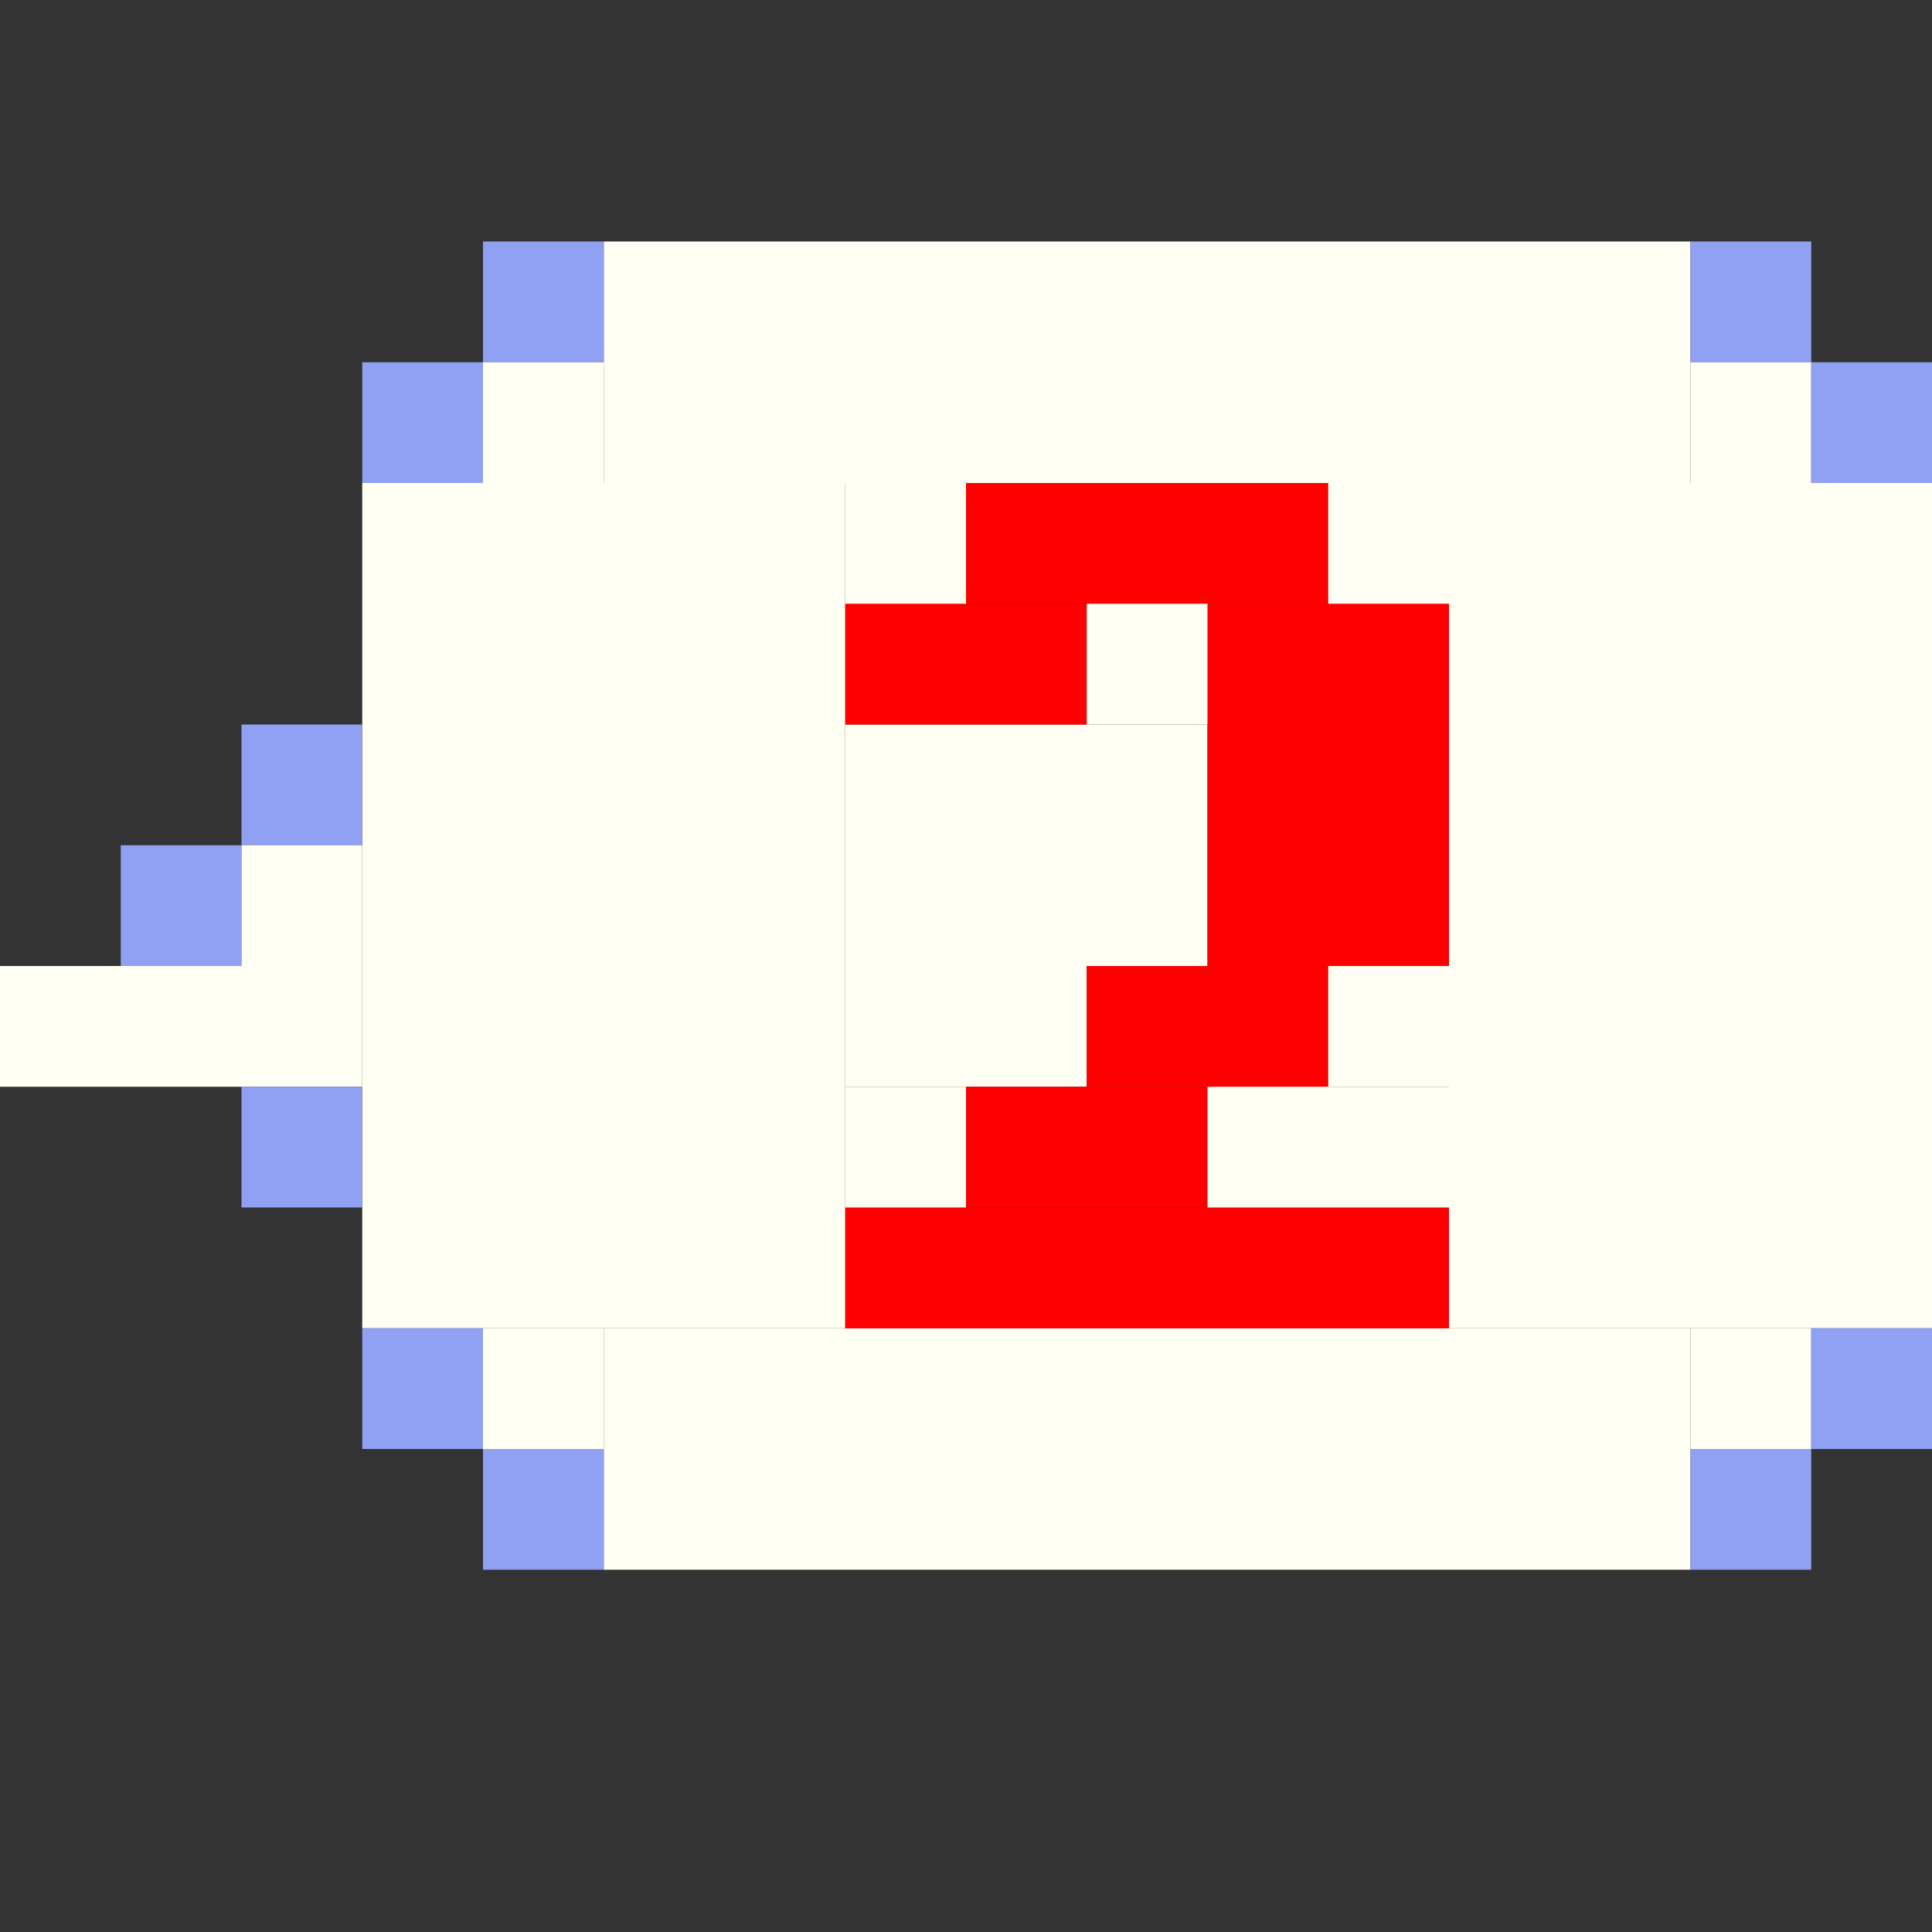 <!-- Created with Inkscape (http://www.inkscape.org/) --><svg xmlns:inkscape="http://www.inkscape.org/namespaces/inkscape" xmlns:sodipodi="http://sodipodi.sourceforge.net/DTD/sodipodi-0.dtd" xmlns="http://www.w3.org/2000/svg" xmlns:svg="http://www.w3.org/2000/svg" width="32" height="32" viewBox="0 0 32 32" version="1.1" id="svg1" inkscape:version="1.3 (0e150ed6c4, 2023-07-21)" sodipodi:docname="PLANTILLA.svg">
  <rect x="0" y="0" width="32" height="32" fill="#333333" stroke="none"/>
  <sodipodi:namedview id="namedview1" pagecolor="#b6b6b6" bordercolor="#666666" borderopacity="1.0" inkscape:showpageshadow="2" inkscape:pageopacity="0.0" inkscape:pagecheckerboard="true" inkscape:deskcolor="#d1d1d1" inkscape:document-units="px" showgrid="true" shape-rendering="crispEdges" inkscape:zoom="24.09375" inkscape:cx="16" inkscape:cy="16" inkscape:window-width="1920" inkscape:window-height="1009" inkscape:window-x="1912" inkscape:window-y="-8" inkscape:window-maximized="1" inkscape:current-layer="layer1">
    <inkscape:grid id="grid1" units="px" originx="0" originy="0" spacingx="1" spacingy="1" empcolor="#0099e5" empopacity="0.302" color="#0099e5" opacity="0.149" empspacing="4" dotted="false" gridanglex="30" gridanglez="30" visible="true"/>
  </sodipodi:namedview>
  <defs id="defs1"/>
  <g inkscape:label="Capa 1" inkscape:groupmode="layer" id="layer1"/>
<g inkscape:groupmode="layer" inkscape:label="Capa 1"><rect x="6" y="8" width="8" height="14" style="fill:#fffff3"/><rect x="24" y="8" width="8" height="14" style="fill:#fffff3"/><rect x="10" y="4" width="18" height="4" style="fill:#fffff3"/><rect x="10" y="22" width="18" height="4" style="fill:#fffff3"/><rect x="14" y="12" width="6" height="4" style="fill:#fffff3"/><rect x="20" y="10" width="4" height="6" style="fill:#ff0000"/><rect x="14" y="20" width="10" height="2" style="fill:#ff0000"/><rect x="0" y="16" width="6" height="2" style="fill:#fffff3"/><rect x="16" y="8" width="6" height="2" style="fill:#ff0000"/><rect x="14" y="10" width="4" height="2" style="fill:#ff0000"/><rect x="14" y="16" width="4" height="2" style="fill:#fffff3"/><rect x="16" y="18" width="4" height="2" style="fill:#ff0000"/><rect x="18" y="16" width="4" height="2" style="fill:#ff0000"/><rect x="20" y="18" width="4" height="2" style="fill:#fffff3"/><rect x="2" y="14" width="2" height="2" style="fill:#90a0f3"/><rect x="4" y="12" width="2" height="2" style="fill:#90a0f3"/><rect x="4" y="14" width="2" height="2" style="fill:#fffff3"/><rect x="4" y="18" width="2" height="2" style="fill:#90a0f3"/><rect x="6" y="6" width="2" height="2" style="fill:#90a0f3"/><rect x="6" y="22" width="2" height="2" style="fill:#90a0f3"/><rect x="8" y="4" width="2" height="2" style="fill:#90a0f3"/><rect x="8" y="6" width="2" height="2" style="fill:#fffff3"/><rect x="8" y="22" width="2" height="2" style="fill:#fffff3"/><rect x="8" y="24" width="2" height="2" style="fill:#90a0f3"/><rect x="14" y="8" width="2" height="2" style="fill:#fffff3"/><rect x="14" y="18" width="2" height="2" style="fill:#fffff3"/><rect x="18" y="10" width="2" height="2" style="fill:#fffff3"/><rect x="22" y="8" width="2" height="2" style="fill:#fffff3"/><rect x="22" y="16" width="2" height="2" style="fill:#fffff3"/><rect x="28" y="4" width="2" height="2" style="fill:#90a0f3"/><rect x="28" y="6" width="2" height="2" style="fill:#fffff3"/><rect x="28" y="22" width="2" height="2" style="fill:#fffff3"/><rect x="28" y="24" width="2" height="2" style="fill:#90a0f3"/><rect x="30" y="6" width="2" height="2" style="fill:#90a0f3"/><rect x="30" y="22" width="2" height="2" style="fill:#90a0f3"/></g></svg>